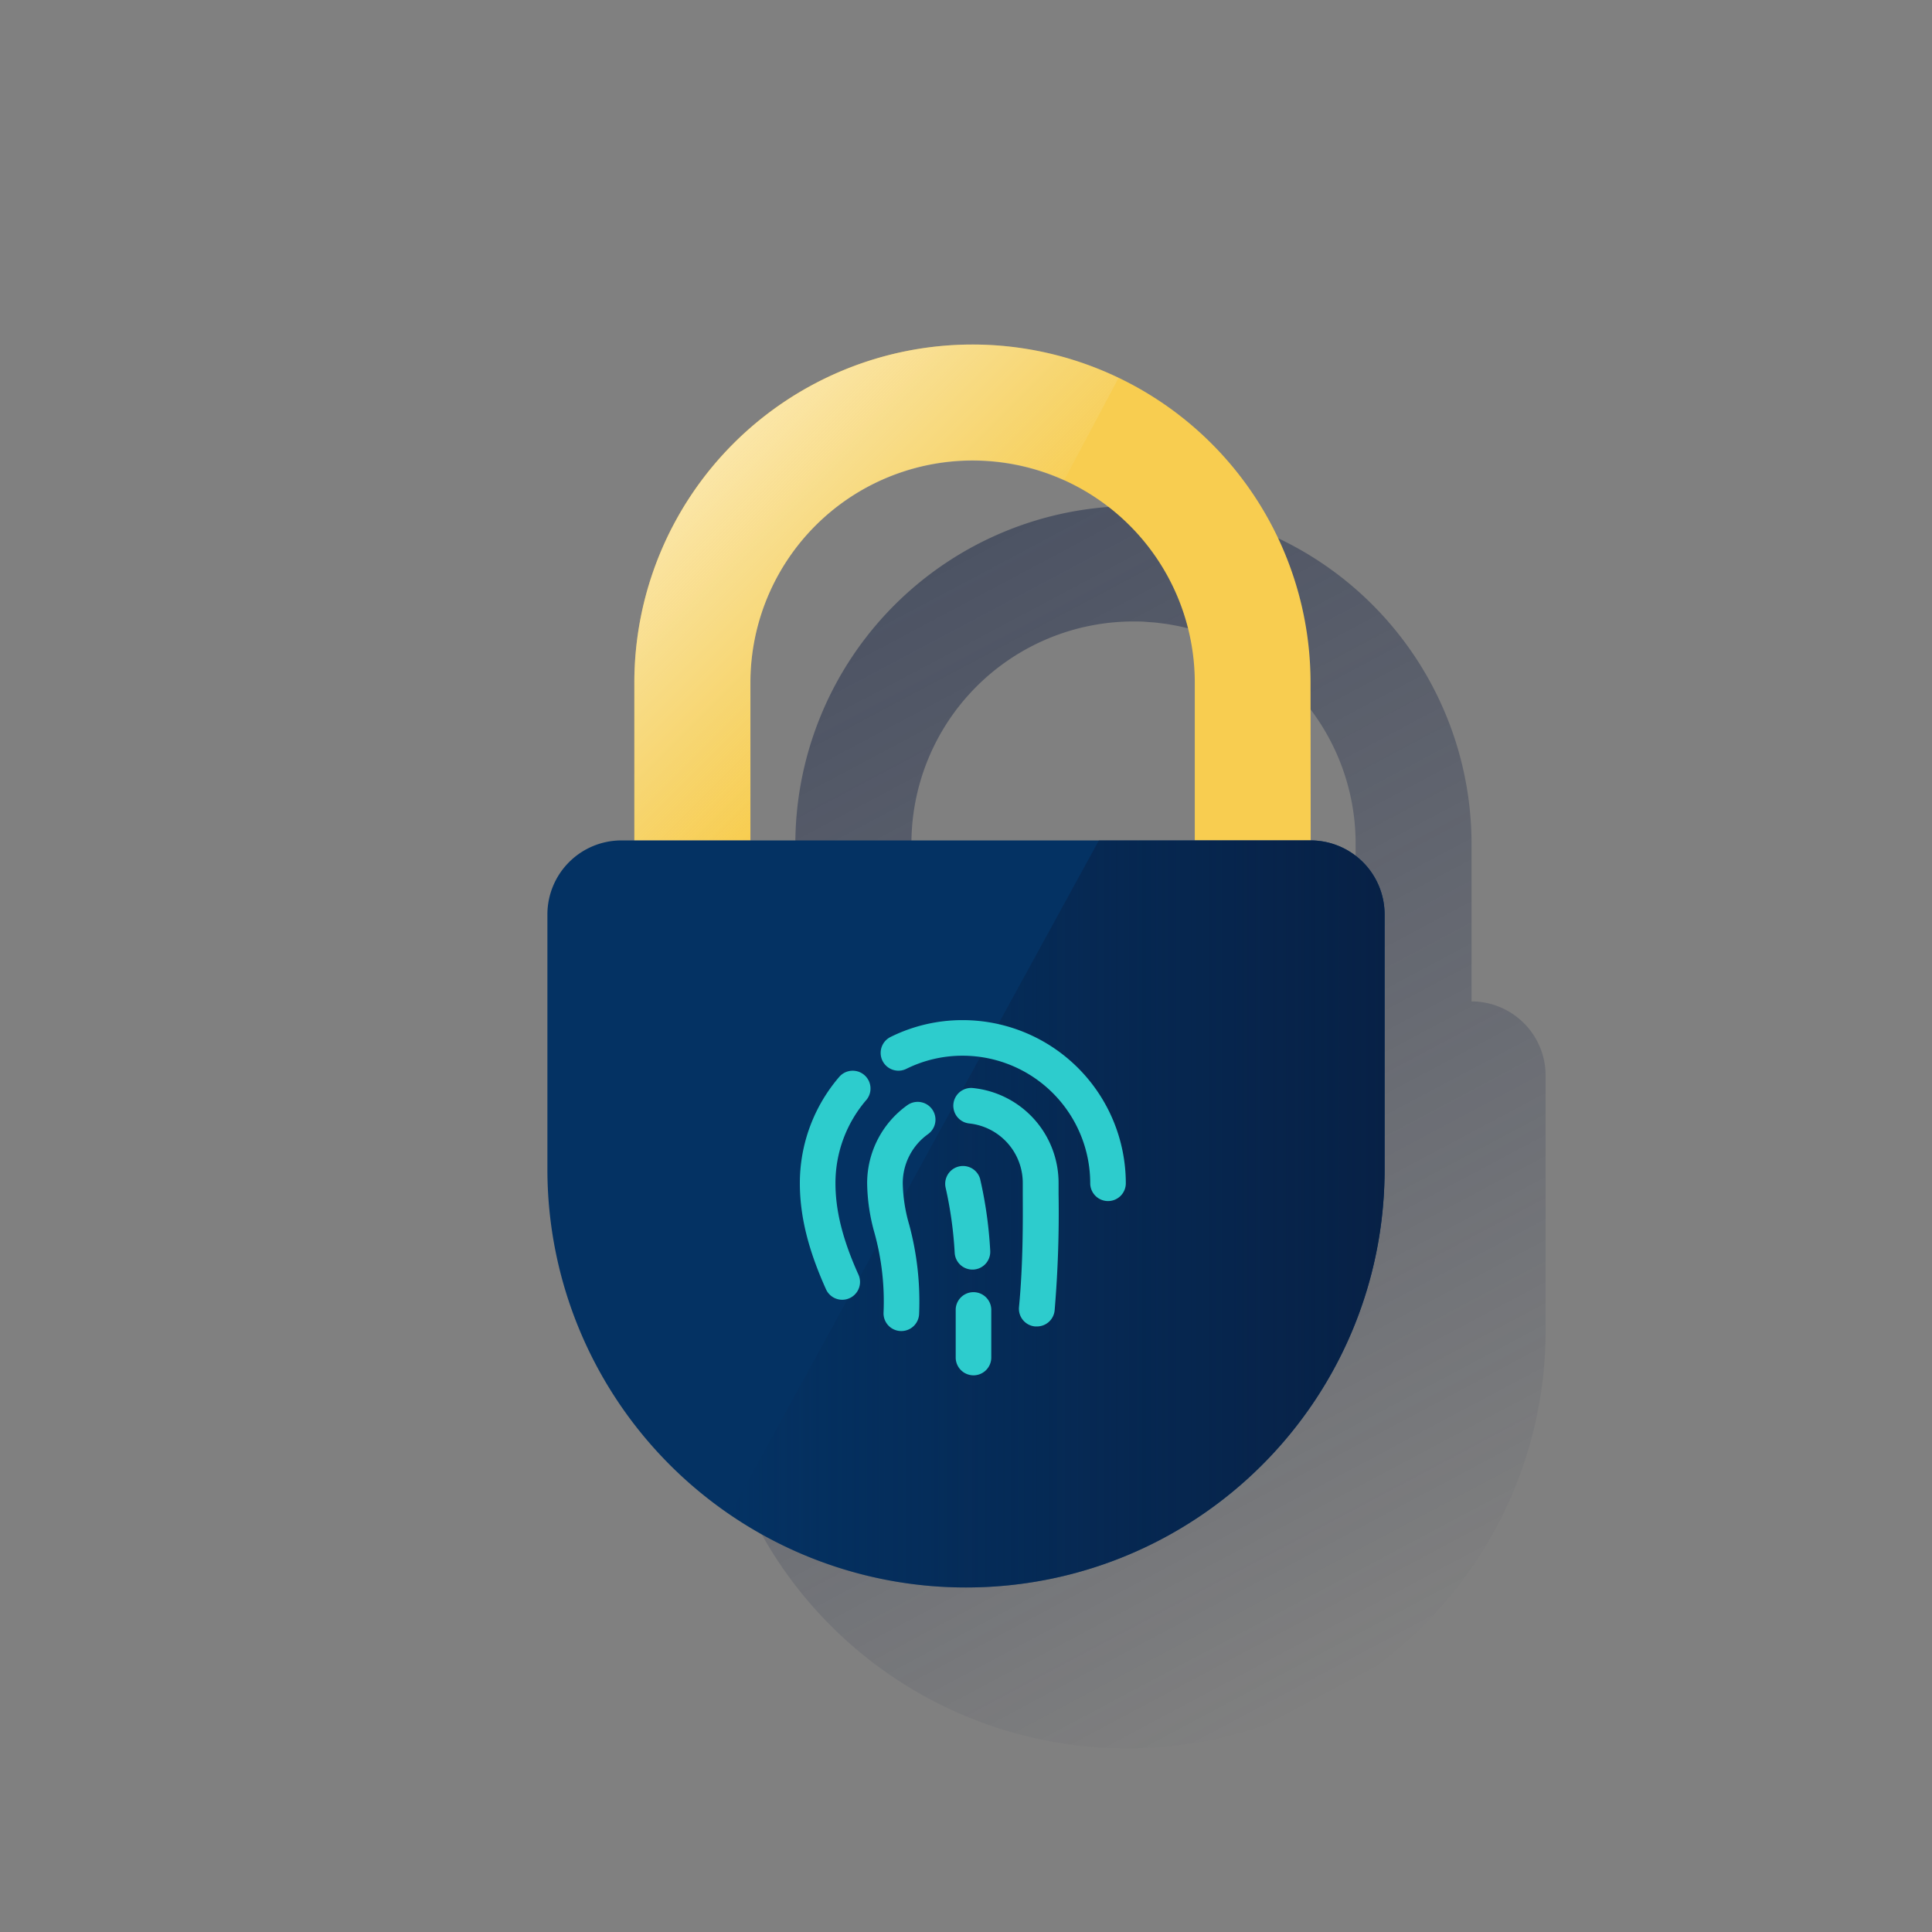 <svg xmlns="http://www.w3.org/2000/svg" xmlns:xlink="http://www.w3.org/1999/xlink" viewBox="0 0 600 600"><rect x="0" y="0" width="600" height="600" fill="#808080" stroke="none"/><defs><style>.cls-1{fill:none;}.cls-2{fill:url(#Degradado_sin_nombre_4);}.cls-3{fill:#f8cd50;}.cls-4{fill:#043263;}.cls-5{fill:url(#Degradado_sin_nombre_73);}.cls-6{fill:url(#Degradado_sin_nombre_56);}.cls-7{fill:#2dcccd;}</style><linearGradient id="Degradado_sin_nombre_4" x1="259.62" y1="-3236.35" x2="432.04" y2="-3560.62" gradientTransform="matrix(1, 0, 0, -1, 0, -3044)" gradientUnits="userSpaceOnUse"><stop offset="0" stop-color="#192647" stop-opacity="0.5"/><stop offset="1" stop-color="#192647" stop-opacity="0"/></linearGradient><linearGradient id="Degradado_sin_nombre_73" x1="430" y1="-3421" x2="226.6" y2="-3421" gradientTransform="matrix(1, 0, 0, -1, 0, -3044)" gradientUnits="userSpaceOnUse"><stop offset="0" stop-color="#072146"/><stop offset="1" stop-color="#072146" stop-opacity="0"/></linearGradient><linearGradient id="Degradado_sin_nombre_56" x1="224.29" y1="-3185.28" x2="288.53" y2="-3249.52" gradientTransform="matrix(1, 0, 0, -1, 0, -3044)" gradientUnits="userSpaceOnUse"><stop offset="0" stop-color="#fff" stop-opacity="0.5"/><stop offset="1" stop-color="#ecf7f8" stop-opacity="0"/></linearGradient></defs><title>15</title><g id="Cuadrados_Blancos" data-name="Cuadrados Blancos"><rect class="cls-1" width="600" height="600"/><rect class="cls-1" width="600" height="600"/></g><g id="Capa_1" data-name="Capa 1"><path class="cls-2" d="M473.33,317.82l-.08-.08-.24-.23A23,23,0,0,0,457,311V262a105.12,105.12,0,0,0-62.08-95.78l-.65-.28c-.61-.27-1.23-.54-1.86-.8l-.83-.34-1.72-.69-.91-.34c-.55-.21-1.11-.42-1.68-.62l-.94-.33c-.56-.2-1.13-.39-1.7-.57l-.93-.31c-.59-.19-1.19-.37-1.79-.54l-.86-.26-2-.56-.64-.18c-.91-.23-1.82-.46-2.74-.67h0l-2.67-.58-.84-.16-1.9-.35-1-.17-1.74-.28-1.11-.15-1.7-.22-1.14-.13-1.7-.17-1.15-.11-1.74-.12-1.11-.07c-.64,0-1.28-.06-1.93-.08h-3.82A105.09,105.09,0,0,0,247,262v49h-4a23,23,0,0,0-23,23v79.1a129.91,129.91,0,0,0,114.9,129h0q4.78.55,9.67.75h.71c1.53,0,3.07.09,4.62.09h.2a129.49,129.49,0,0,0,91.34-37.54c.16-.17.33-.33.5-.49l.39-.4A129.25,129.25,0,0,0,480,413.2V334A23,23,0,0,0,473.33,317.82ZM421,311H283.05V262A69,69,0,0,1,352,193h0c1.23,0,2.46,0,3.68.1l.94.08c.91.06,1.82.12,2.72.22l.94.12c.9.11,1.8.22,2.7.37l.79.14c.94.16,1.88.34,2.81.54l.61.14c1,.22,2,.47,3,.73l.41.12c1,.29,2.08.61,3.1.95l.24.08c1.08.36,2.14.75,3.2,1.16h.09c1.09.43,2.18.89,3.25,1.37A69,69,0,0,1,421,262Z"/><path class="cls-3" d="M407,212a105,105,0,0,0-210,0v49h36.05V212a69,69,0,0,1,138,0v49h36Z"/><path class="cls-4" d="M193,261H407a23,23,0,0,1,23,23h0v79.1A129.9,129.9,0,0,1,300.1,493h-.21A129.9,129.9,0,0,1,170,363.1V284a23,23,0,0,1,23-23Z"/><path class="cls-5" d="M407,261H341.27L226.6,470.33A129.48,129.48,0,0,0,300,493h0c71.8,0,130-58.11,130-129.8V284a23,23,0,0,0-23-23Z"/><path class="cls-6" d="M302,107A105.09,105.09,0,0,0,197,212v49h36.05V212a68.91,68.91,0,0,1,97.39-62.76l16.95-31.87A104.45,104.45,0,0,0,302,107Z"/><path class="cls-7" d="M261.52,403.65a5.51,5.51,0,0,1-5-3.26c-5.54-12.29-8.12-22.76-8.12-32.94a50.62,50.62,0,0,1,12.38-33.18,5.53,5.53,0,0,1,8.35,7.24,39.55,39.55,0,0,0-9.67,25.94c0,8.56,2.26,17.59,7.14,28.4a5.53,5.53,0,0,1-5,7.8Z"/><path class="cls-7" d="M344.11,373a5.53,5.53,0,0,1-5.53-5.52A39.64,39.64,0,0,0,299,327.86a39.2,39.2,0,0,0-17.53,4.08,5.52,5.52,0,1,1-4.9-9.9h0A50.16,50.16,0,0,1,299,316.81a50.69,50.69,0,0,1,50.63,50.64,5.52,5.52,0,0,1-5.49,5.55Z"/><path class="cls-7" d="M279.92,413.37h-.15a5.51,5.51,0,0,1-5.38-5.64v0A79.87,79.87,0,0,0,271.61,383a59,59,0,0,1-2.31-15.57,29.77,29.77,0,0,1,12.49-24.21,5.52,5.52,0,0,1,6.41,9,18.73,18.73,0,0,0-7.84,15.21,49,49,0,0,0,2,12.9A91.57,91.57,0,0,1,285.44,408,5.53,5.53,0,0,1,279.92,413.37Z"/><path class="cls-7" d="M322,411.94h-.54a5.51,5.51,0,0,1-5-6h0c1.29-13.46,1.21-27,1.17-35v-3.39A18.58,18.58,0,0,0,301,348.9a5.53,5.53,0,0,1,1.15-11,29.61,29.61,0,0,1,26.6,29.54v3.33a360.65,360.65,0,0,1-1.22,36.16A5.52,5.52,0,0,1,322,411.94Z"/><path class="cls-7" d="M302.33,427.12a5.54,5.54,0,0,1-5.53-5.53v-15a5.53,5.53,0,0,1,11.05,0v15A5.53,5.53,0,0,1,302.33,427.12Z"/><path class="cls-7" d="M302,394.28a5.52,5.52,0,0,1-5.51-5.17,122.66,122.66,0,0,0-2.82-20.28,5.53,5.53,0,0,1,10.7-2.77,130.39,130.39,0,0,1,3.15,22.33,5.53,5.53,0,0,1-5.16,5.88H302Z"/></g></svg>